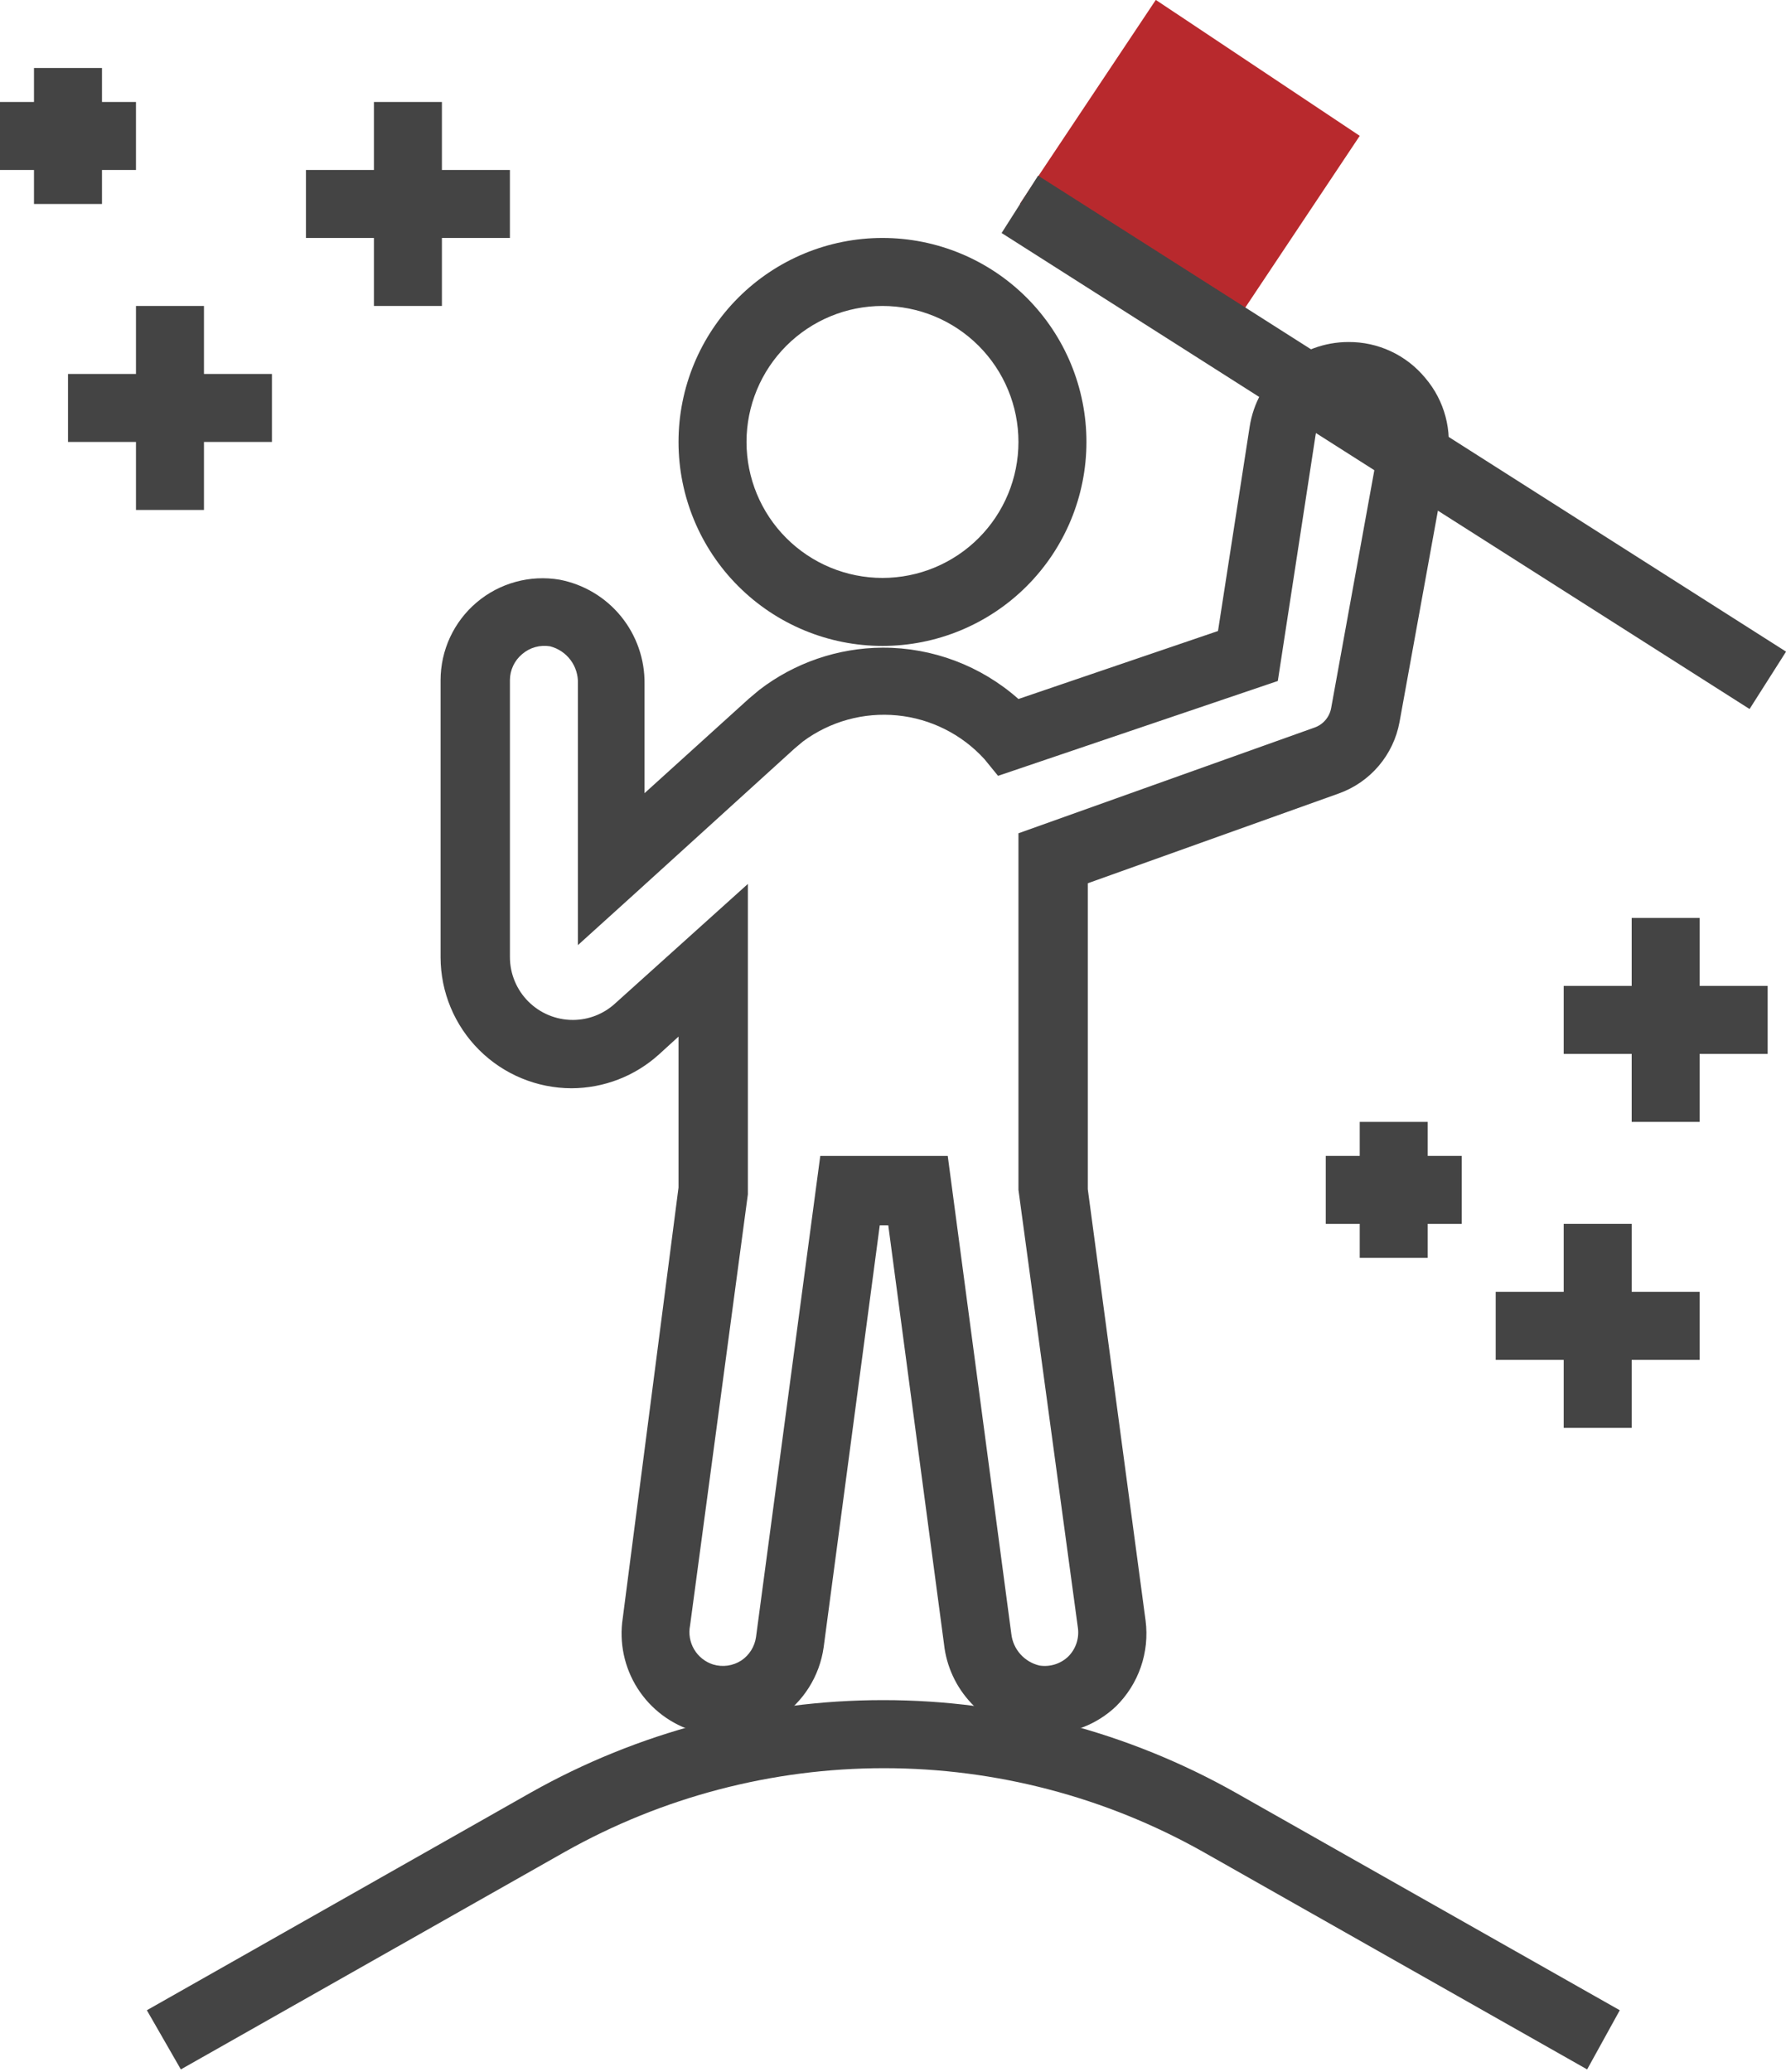 <svg width="100" height="116" viewBox="0 0 100 116" fill="none" xmlns="http://www.w3.org/2000/svg">
<g clip-path="url(#clip0_739_421)">
<path d="M64.715 -0.006L57.102 11.412L68.521 19.024L76.133 7.606L64.715 -0.006Z" fill="#B8292D"/>
<path d="M88.866 115.855L67.359 103.673C61.906 100.604 55.754 98.991 49.496 98.991C43.238 98.991 37.086 100.604 31.633 103.673L10.126 115.855L8.223 112.543L29.711 100.362C35.735 96.965 42.533 95.18 49.448 95.18C56.364 95.18 63.162 96.965 69.186 100.362L90.693 112.543L88.866 115.855Z" fill="#444444"/>
<path d="M49.411 36.162C46.382 36.162 43.478 34.959 41.336 32.817C39.194 30.676 37.991 27.771 37.991 24.742C37.991 21.713 39.194 18.809 41.336 16.667C43.478 14.525 46.382 13.322 49.411 13.322C52.44 13.322 55.344 14.525 57.486 16.667C59.628 18.809 60.831 21.713 60.831 24.742C60.831 27.771 59.628 30.676 57.486 32.817C55.344 34.959 52.44 36.162 49.411 36.162V36.162ZM49.411 17.129C47.392 17.129 45.456 17.931 44.028 19.359C42.6 20.787 41.798 22.723 41.798 24.742C41.798 26.761 42.6 28.698 44.028 30.125C45.456 31.553 47.392 32.355 49.411 32.355C51.43 32.355 53.367 31.553 54.794 30.125C56.222 28.698 57.024 26.761 57.024 24.742C57.024 22.723 56.222 20.787 54.794 19.359C53.367 17.931 51.43 17.129 49.411 17.129Z" fill="#444444"/>
<path d="M58.509 97.07C58.218 97.098 57.925 97.098 57.633 97.07C56.396 96.873 55.258 96.274 54.395 95.366C53.531 94.458 52.991 93.291 52.856 92.045L49.735 68.597H49.259L46.118 92.217C46.006 93.02 45.724 93.79 45.291 94.476C44.858 95.162 44.283 95.748 43.606 96.195C42.924 96.647 42.153 96.947 41.346 97.075C40.538 97.203 39.712 97.156 38.924 96.937C37.591 96.551 36.444 95.693 35.698 94.523C34.952 93.353 34.658 91.951 34.87 90.58L37.991 66.484V58.033L36.906 59.023C35.562 60.244 33.812 60.922 31.996 60.926C30.054 60.921 28.193 60.148 26.82 58.774C25.447 57.401 24.673 55.54 24.668 53.599V38.087C24.668 37.257 24.848 36.438 25.196 35.685C25.545 34.932 26.053 34.264 26.686 33.728C27.32 33.19 28.064 32.797 28.866 32.577C29.669 32.356 30.509 32.314 31.33 32.453C32.683 32.712 33.902 33.44 34.772 34.508C35.642 35.577 36.108 36.918 36.088 38.296V44.406L41.931 39.114L42.521 38.619C44.499 37.102 46.918 36.273 49.411 36.259C52.216 36.25 54.925 37.273 57.024 39.133L68.197 35.327L69.967 23.907C70.167 22.582 70.837 21.373 71.853 20.5C72.87 19.627 74.165 19.147 75.505 19.148C76.327 19.143 77.14 19.322 77.884 19.671C78.629 20.02 79.285 20.531 79.807 21.166C80.34 21.791 80.725 22.528 80.936 23.321C81.147 24.115 81.177 24.946 81.025 25.753L78.36 40.428C78.193 41.334 77.79 42.181 77.192 42.882C76.594 43.584 75.822 44.116 74.954 44.425L60.907 49.449V66.579L64.143 90.732C64.255 91.605 64.164 92.492 63.877 93.324C63.59 94.156 63.114 94.911 62.487 95.528C61.416 96.547 59.986 97.102 58.509 97.07V97.07ZM45.928 64.714H53.065L56.625 91.474C56.673 91.897 56.85 92.293 57.133 92.61C57.416 92.927 57.79 93.149 58.204 93.245C58.495 93.29 58.793 93.267 59.074 93.178C59.354 93.089 59.611 92.936 59.822 92.731C60.025 92.525 60.178 92.276 60.271 92.002C60.363 91.728 60.392 91.437 60.355 91.151L57.024 66.617V46.651L73.602 40.732C73.842 40.648 74.055 40.501 74.218 40.307C74.382 40.113 74.492 39.879 74.535 39.628V39.628L77.199 24.954C77.251 24.697 77.244 24.431 77.178 24.177C77.112 23.923 76.989 23.688 76.819 23.488C76.65 23.283 76.438 23.118 76.198 23.006C75.957 22.894 75.695 22.838 75.429 22.841C75.001 22.841 74.587 22.994 74.262 23.274C73.937 23.553 73.723 23.94 73.659 24.364L71.546 38.125L55.882 43.435L55.121 42.502C53.851 41.107 52.108 40.233 50.23 40.051C48.352 39.868 46.473 40.389 44.957 41.512L44.481 41.912L35.555 50.02L32.357 52.913V38.277C32.376 37.802 32.232 37.335 31.948 36.954C31.664 36.572 31.257 36.3 30.797 36.183C30.52 36.137 30.237 36.152 29.967 36.228C29.698 36.303 29.448 36.438 29.236 36.621C29.023 36.798 28.852 37.019 28.734 37.269C28.616 37.519 28.553 37.791 28.551 38.068V53.58C28.551 54.513 28.922 55.409 29.582 56.069C30.242 56.73 31.138 57.101 32.072 57.101C32.945 57.101 33.787 56.775 34.432 56.187L41.874 49.487V66.865L38.638 90.999C38.546 91.459 38.627 91.937 38.866 92.341C39.105 92.745 39.485 93.046 39.932 93.187C40.197 93.266 40.475 93.286 40.748 93.247C41.02 93.207 41.281 93.109 41.512 92.959C41.733 92.81 41.92 92.615 42.061 92.389C42.202 92.163 42.294 91.91 42.331 91.646L45.928 64.714Z" fill="#444444"/>
<path d="M58.125 9.833L56.081 13.045L97.96 39.694L100.003 36.482L58.125 9.833Z" fill="#444444"/>
<path d="M98.973 55.195H87.553V59.002H98.973V55.195Z" fill="#444444"/>
<path d="M95.166 51.389H91.359V62.809H95.166V51.389Z" fill="#444444"/>
<path d="M81.843 64.713H74.23V68.519H81.843V64.713Z" fill="#444444"/>
<path d="M79.939 62.809H76.133V70.422H79.939V62.809Z" fill="#444444"/>
<path d="M95.166 72.326H83.746V76.133H95.166V72.326Z" fill="#444444"/>
<path d="M91.359 68.519H87.553V79.939H91.359V68.519Z" fill="#444444"/>
<path d="M28.55 9.516H17.13V13.322H28.55V9.516Z" fill="#444444"/>
<path d="M24.743 5.709H20.936V17.129H24.743V5.709Z" fill="#444444"/>
<path d="M7.613 5.709H0V9.516H7.613V5.709Z" fill="#444444"/>
<path d="M5.71 3.807H1.903V11.42H5.71V3.807Z" fill="#444444"/>
<path d="M15.226 20.936H3.807V24.742H15.226V20.936Z" fill="#444444"/>
<path d="M11.42 17.129H7.613V28.549H11.42V17.129Z" fill="#444444"/>
</g>
<defs>
<clipPath id="clip0_739_421">
<rect width="100" height="115.855" fill="white"/>
</clipPath>
</defs>
</svg>

